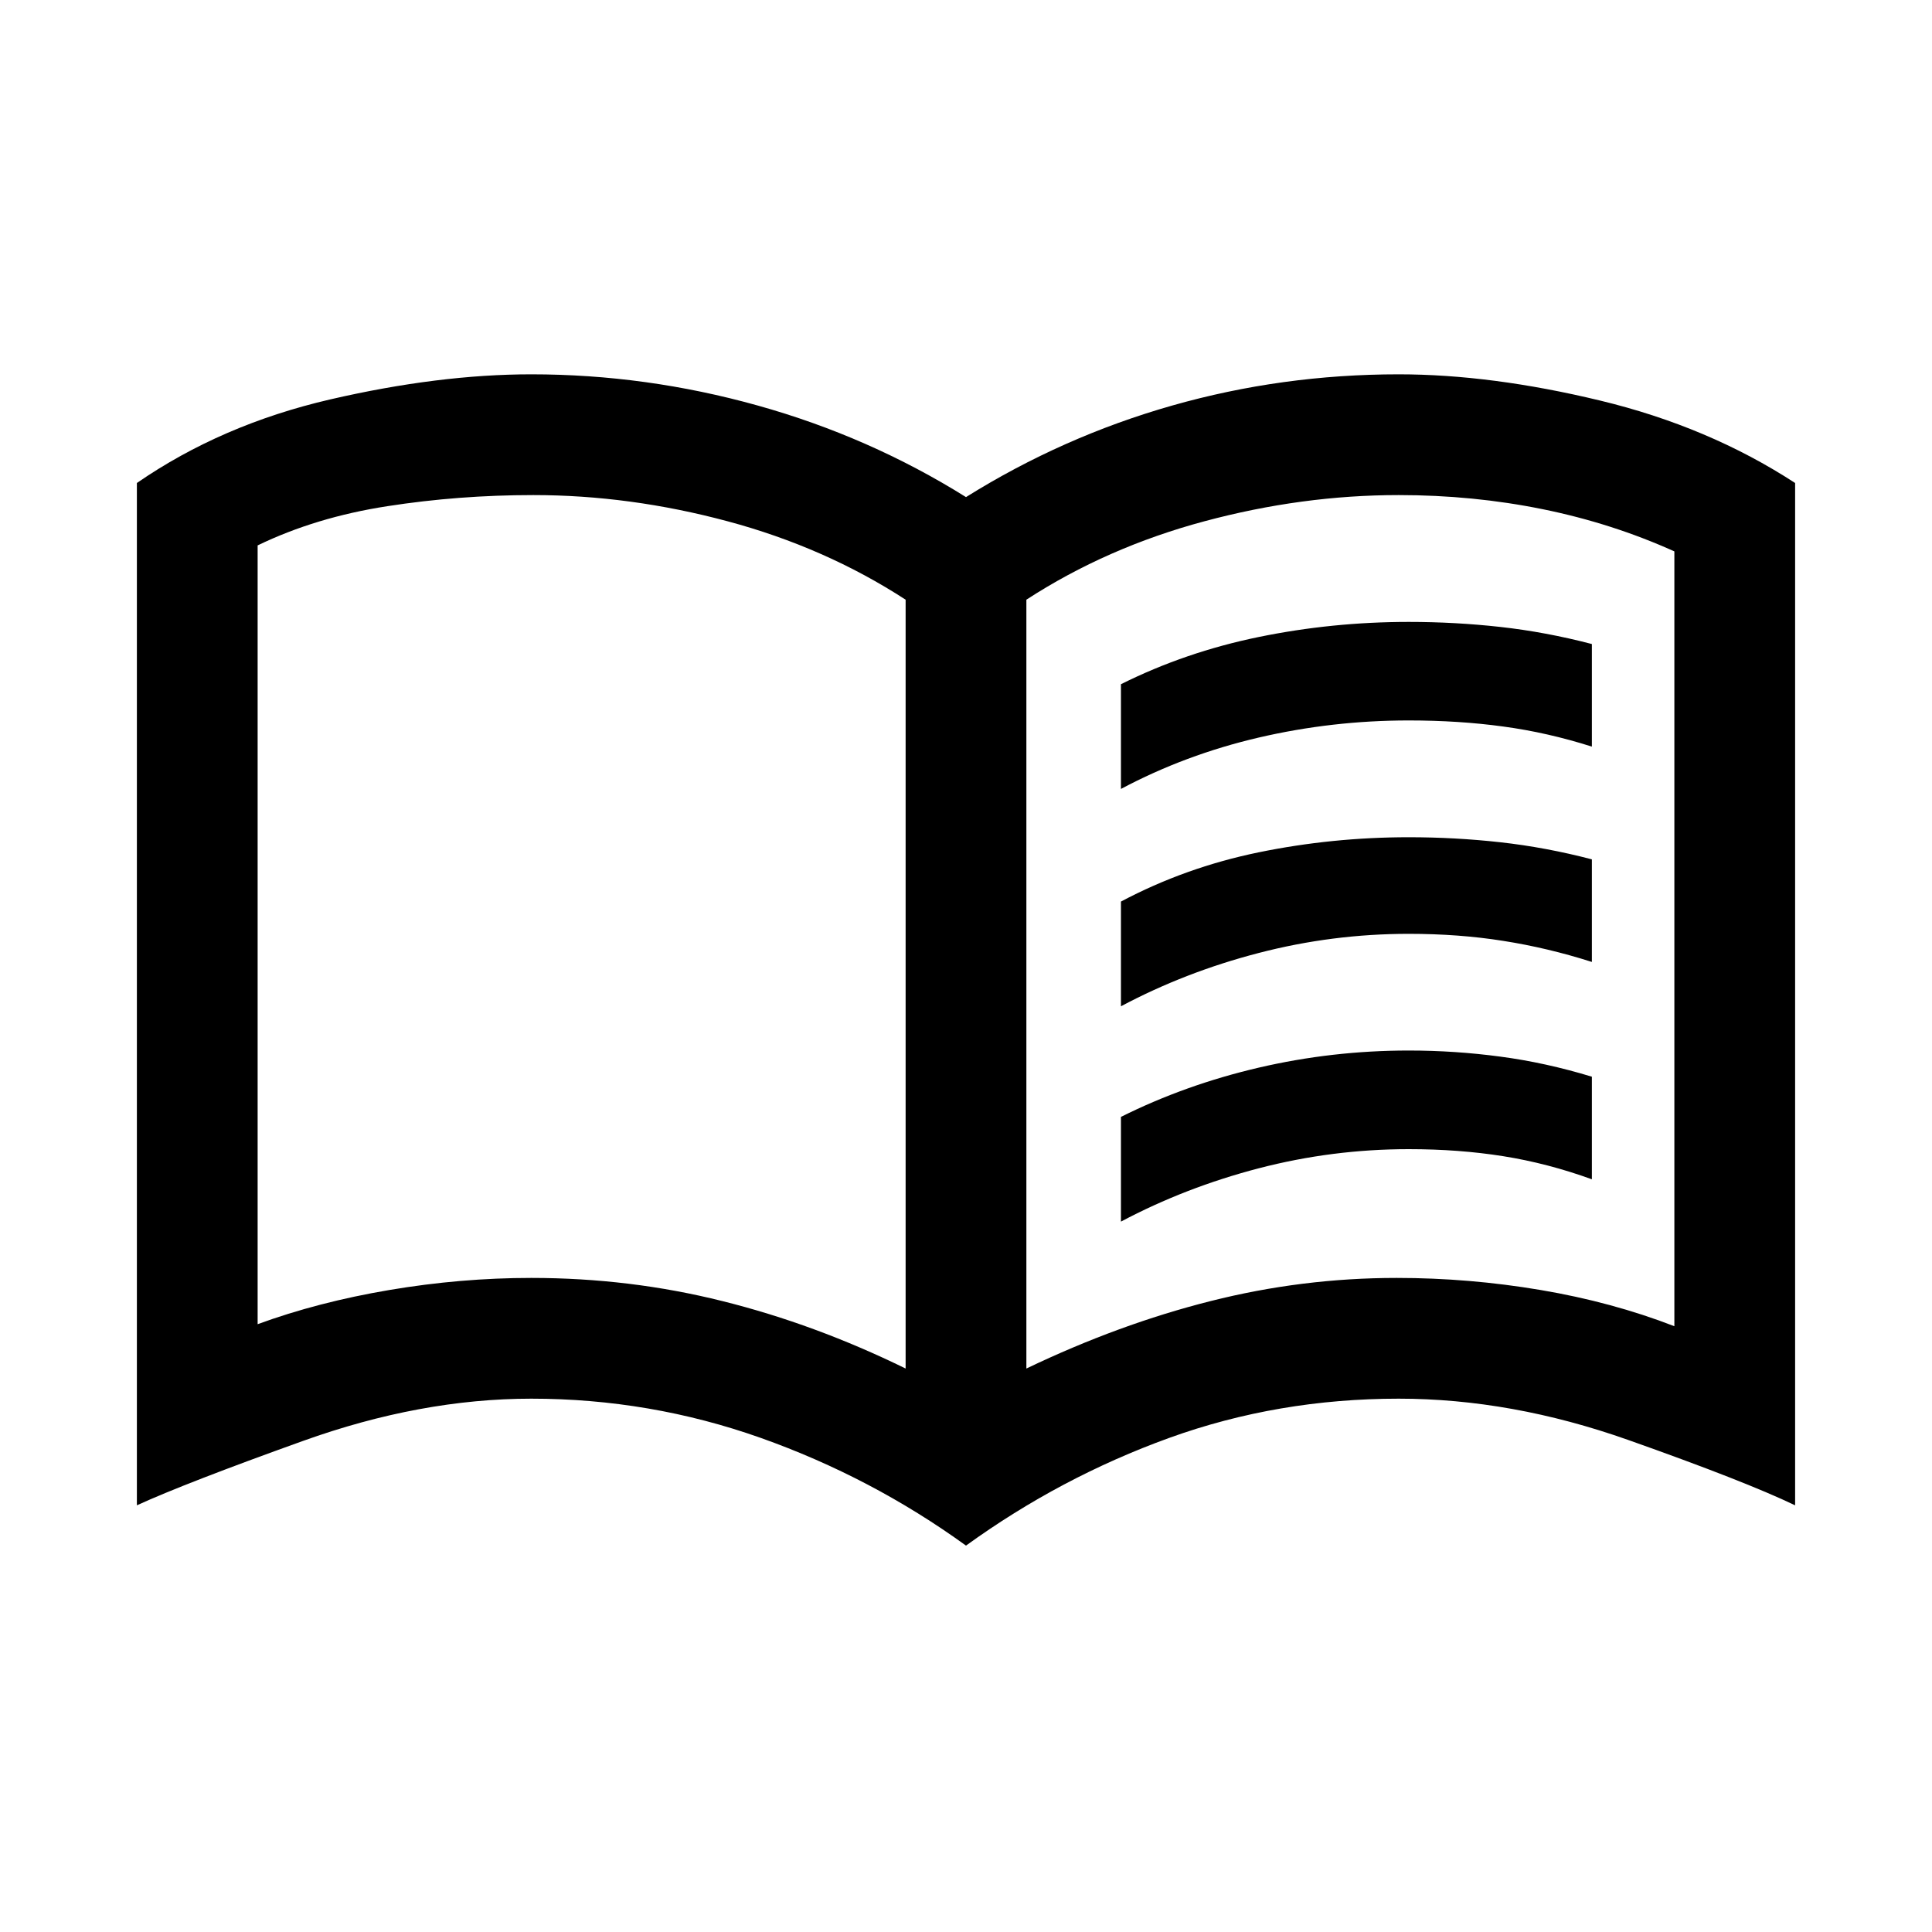 <svg xmlns="http://www.w3.org/2000/svg" height="20" width="20"><path d="M11.604 8.167V7.083q.667-.333 1.427-.489.761-.156 1.552-.156.479 0 .948.052t.948.177v1.062q-.458-.146-.917-.208-.458-.063-.979-.063-.791 0-1.552.177-.76.177-1.427.532Zm0 4.479v-1.084q.667-.333 1.427-.51.761-.177 1.552-.177.479 0 .948.063.469.062.948.208v1.062q-.458-.166-.917-.239-.458-.073-.979-.073-.791 0-1.552.198-.76.198-1.427.552Zm0-2.229V9.333q.667-.354 1.427-.51.761-.156 1.552-.156.479 0 .948.052t.948.177v1.062q-.458-.146-.917-.218-.458-.073-.979-.073-.791 0-1.552.198-.76.197-1.427.552ZM5.5 13.229q1.021 0 1.979.24.959.239 1.896.698V6.208q-.833-.541-1.844-.812-1.01-.271-2.01-.271-.771 0-1.511.115-.739.114-1.343.406v8.062q.625-.229 1.364-.354.74-.125 1.469-.125Zm5.125.938q.958-.459 1.906-.698.948-.24 1.927-.24.75 0 1.49.125t1.385.375V5.708q-.645-.291-1.364-.437-.719-.146-1.49-.146-1 0-2.01.271-1.011.271-1.844.812ZM10 16q-.979-.708-2.125-1.115-1.146-.406-2.375-.406-1.146 0-2.365.438-1.218.437-1.718.666V5q.875-.604 2-.865 1.125-.26 2.083-.26 1.188 0 2.344.323T10 5.146q1-.625 2.135-.948 1.136-.323 2.344-.323.959 0 2.083.271 1.126.271 2.021.854v10.583q-.521-.25-1.729-.677-1.208-.427-2.375-.427-1.25 0-2.375.406Q10.979 15.292 10 16ZM6.021 9.646Z"/></svg>